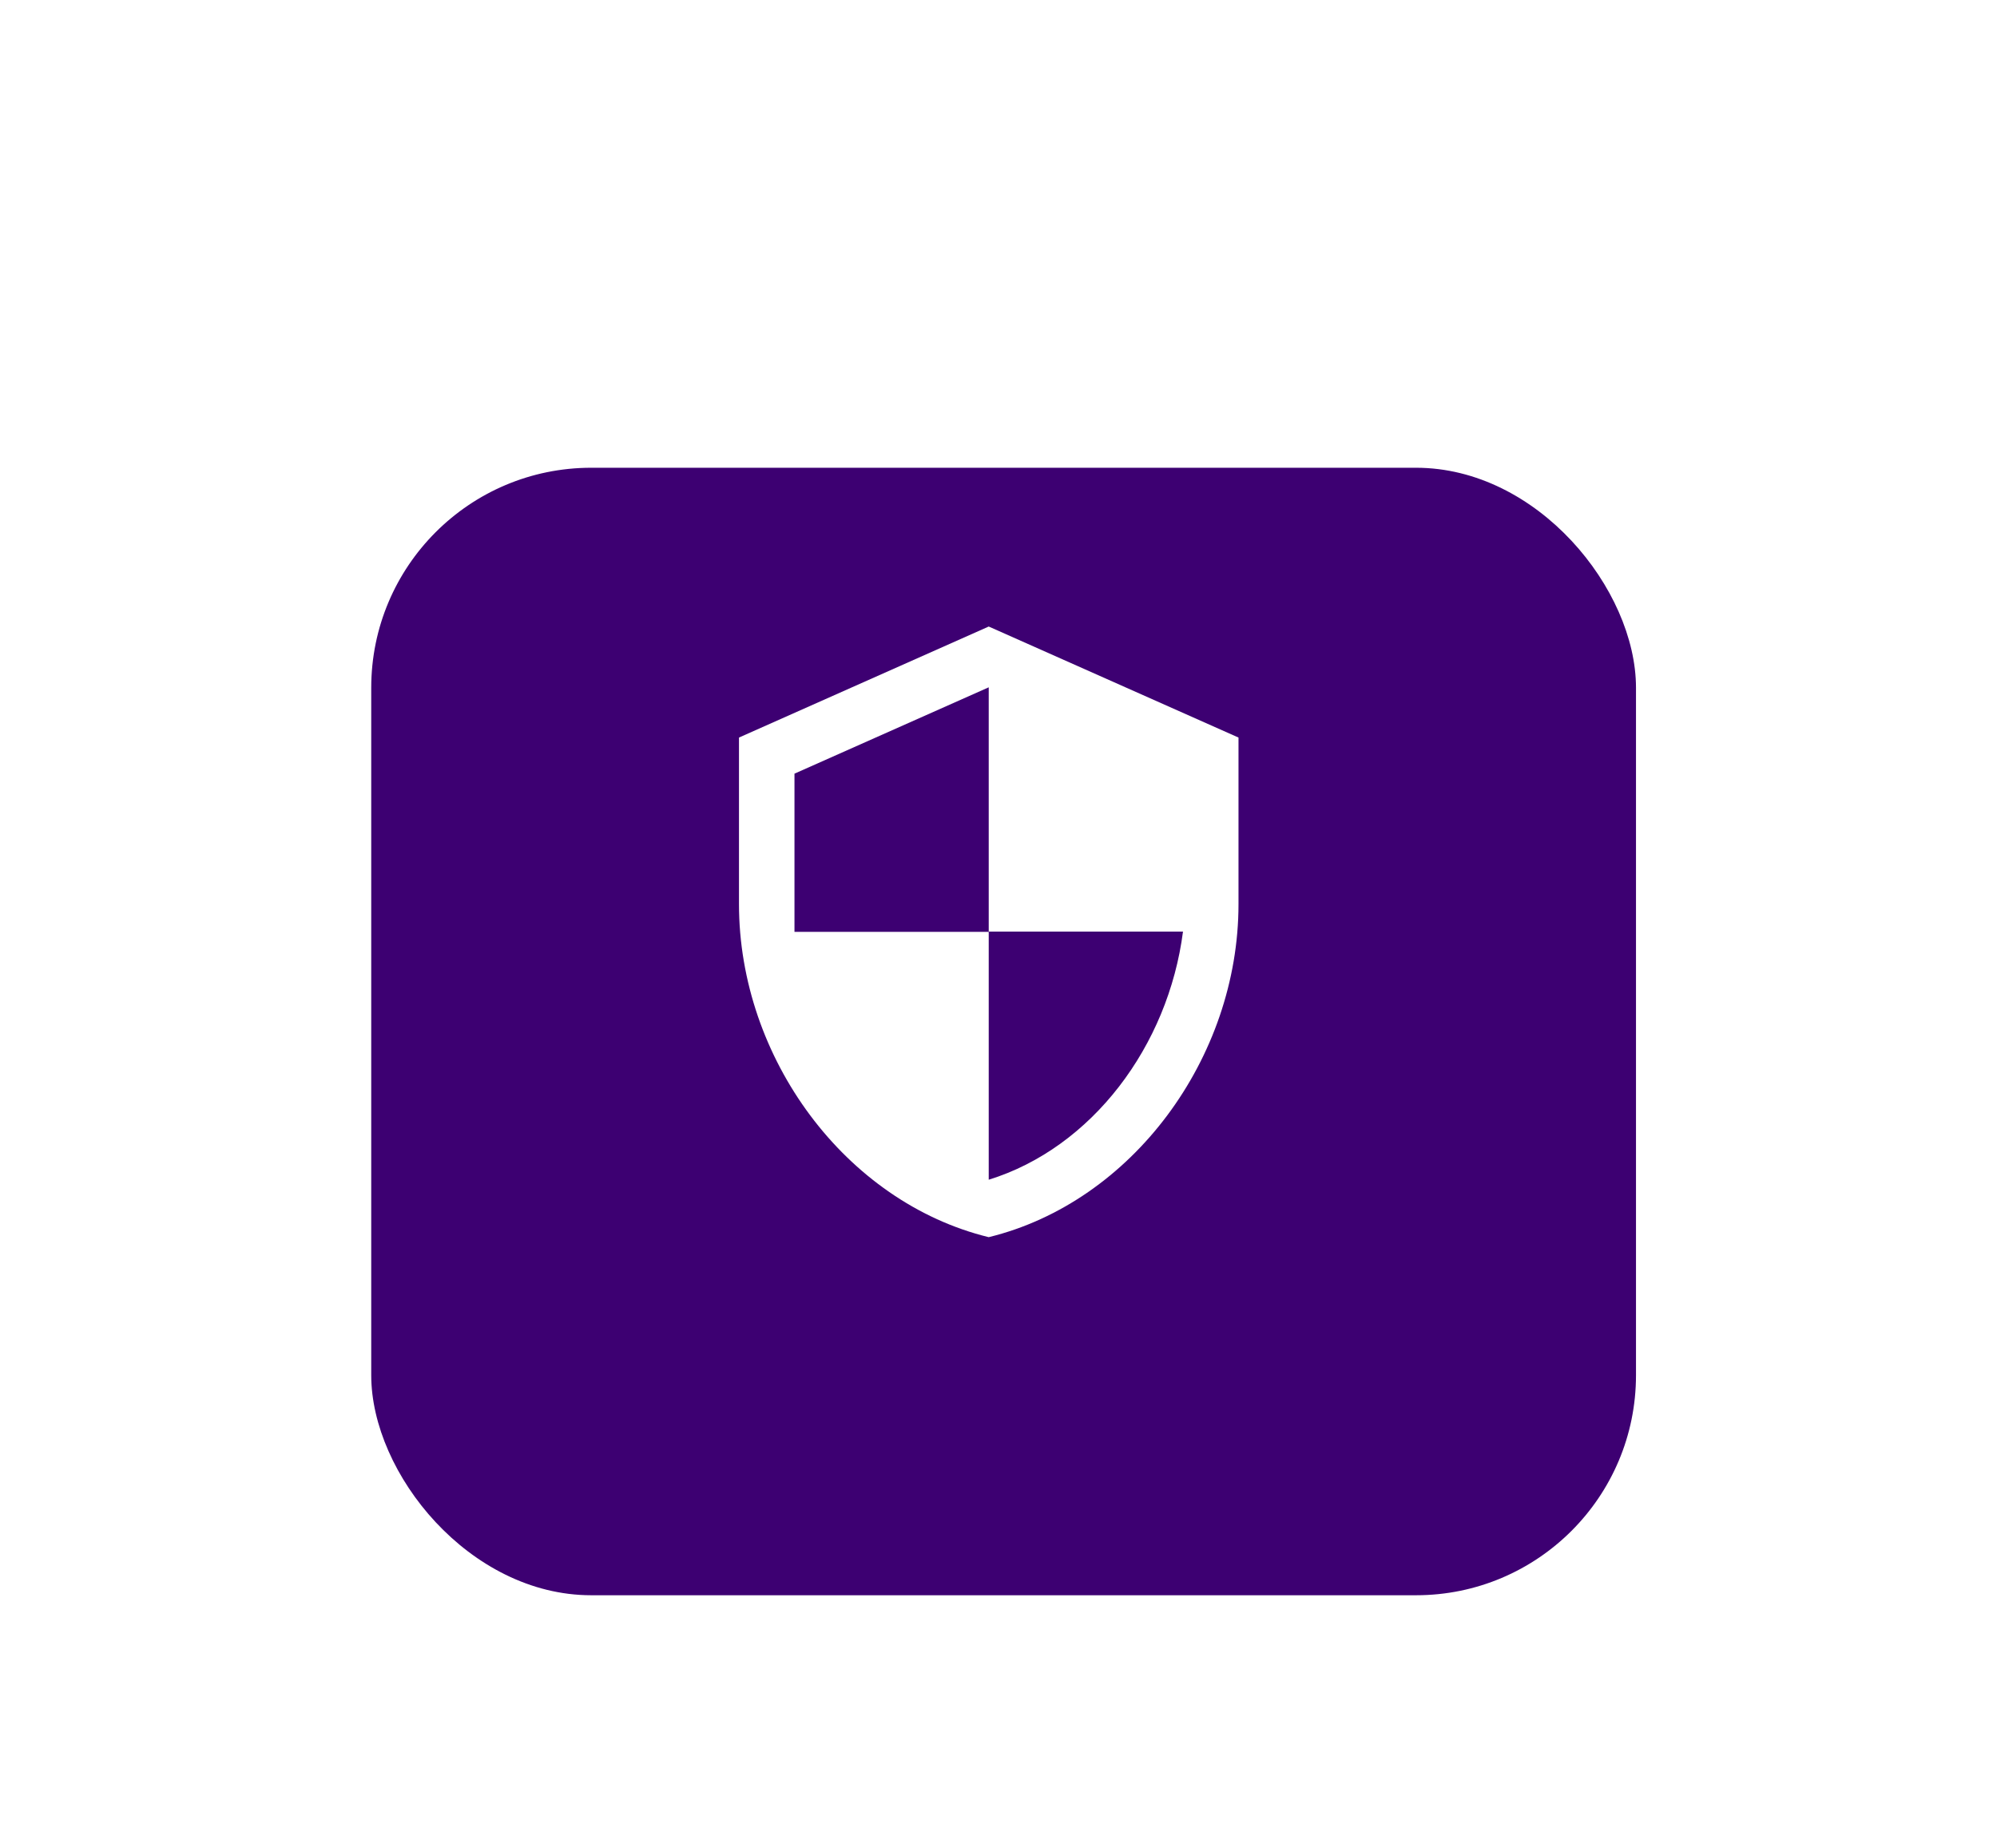 <svg width="67" height="62" viewBox="0 0 67 62" fill="none" xmlns="http://www.w3.org/2000/svg">
<g filter="url(#filter0_d_1164_14658)">
<g filter="url(#filter1_d_1164_14658)">
<rect x="12.455" y="6" width="42.433" height="37.82" rx="7.38" fill="#3D0072"/>
</g>
<path d="M33.172 15.016L24.793 18.74V24.327C24.793 29.494 28.368 34.326 33.172 35.499C37.977 34.326 41.552 29.494 41.552 24.327V18.74L33.172 15.016ZM33.172 25.248H39.69C39.196 29.084 36.636 32.501 33.172 33.572V25.258H26.655V19.951L33.172 17.055V25.248Z" fill="white"/>
</g>
<defs>
<filter id="filter0_d_1164_14658" x="0.455" y="0" width="66.432" height="61.82" filterUnits="userSpaceOnUse" color-interpolation-filters="sRGB">
<feFlood flood-opacity="0" result="BackgroundImageFix"/>
<feColorMatrix in="SourceAlpha" type="matrix" values="0 0 0 0 0 0 0 0 0 0 0 0 0 0 0 0 0 0 127 0" result="hardAlpha"/>
<feOffset dy="6"/>
<feGaussianBlur stdDeviation="6"/>
<feComposite in2="hardAlpha" operator="out"/>
<feColorMatrix type="matrix" values="0 0 0 0 0.525 0 0 0 0 0.521 0 0 0 0 0.521 0 0 0 0.06 0"/>
<feBlend mode="normal" in2="BackgroundImageFix" result="effect1_dropShadow_1164_14658"/>
<feBlend mode="normal" in="SourceGraphic" in2="effect1_dropShadow_1164_14658" result="shape"/>
</filter>
<filter id="filter1_d_1164_14658" x="3.231" y="0.465" width="60.881" height="56.269" filterUnits="userSpaceOnUse" color-interpolation-filters="sRGB">
<feFlood flood-opacity="0" result="BackgroundImageFix"/>
<feColorMatrix in="SourceAlpha" type="matrix" values="0 0 0 0 0 0 0 0 0 0 0 0 0 0 0 0 0 0 127 0" result="hardAlpha"/>
<feOffset dy="3.69"/>
<feGaussianBlur stdDeviation="4.612"/>
<feComposite in2="hardAlpha" operator="out"/>
<feColorMatrix type="matrix" values="0 0 0 0 0.533 0 0 0 0 0.027 0 0 0 0 0.969 0 0 0 0.07 0"/>
<feBlend mode="normal" in2="BackgroundImageFix" result="effect1_dropShadow_1164_14658"/>
<feBlend mode="normal" in="SourceGraphic" in2="effect1_dropShadow_1164_14658" result="shape"/>
</filter>
</defs>
</svg>
